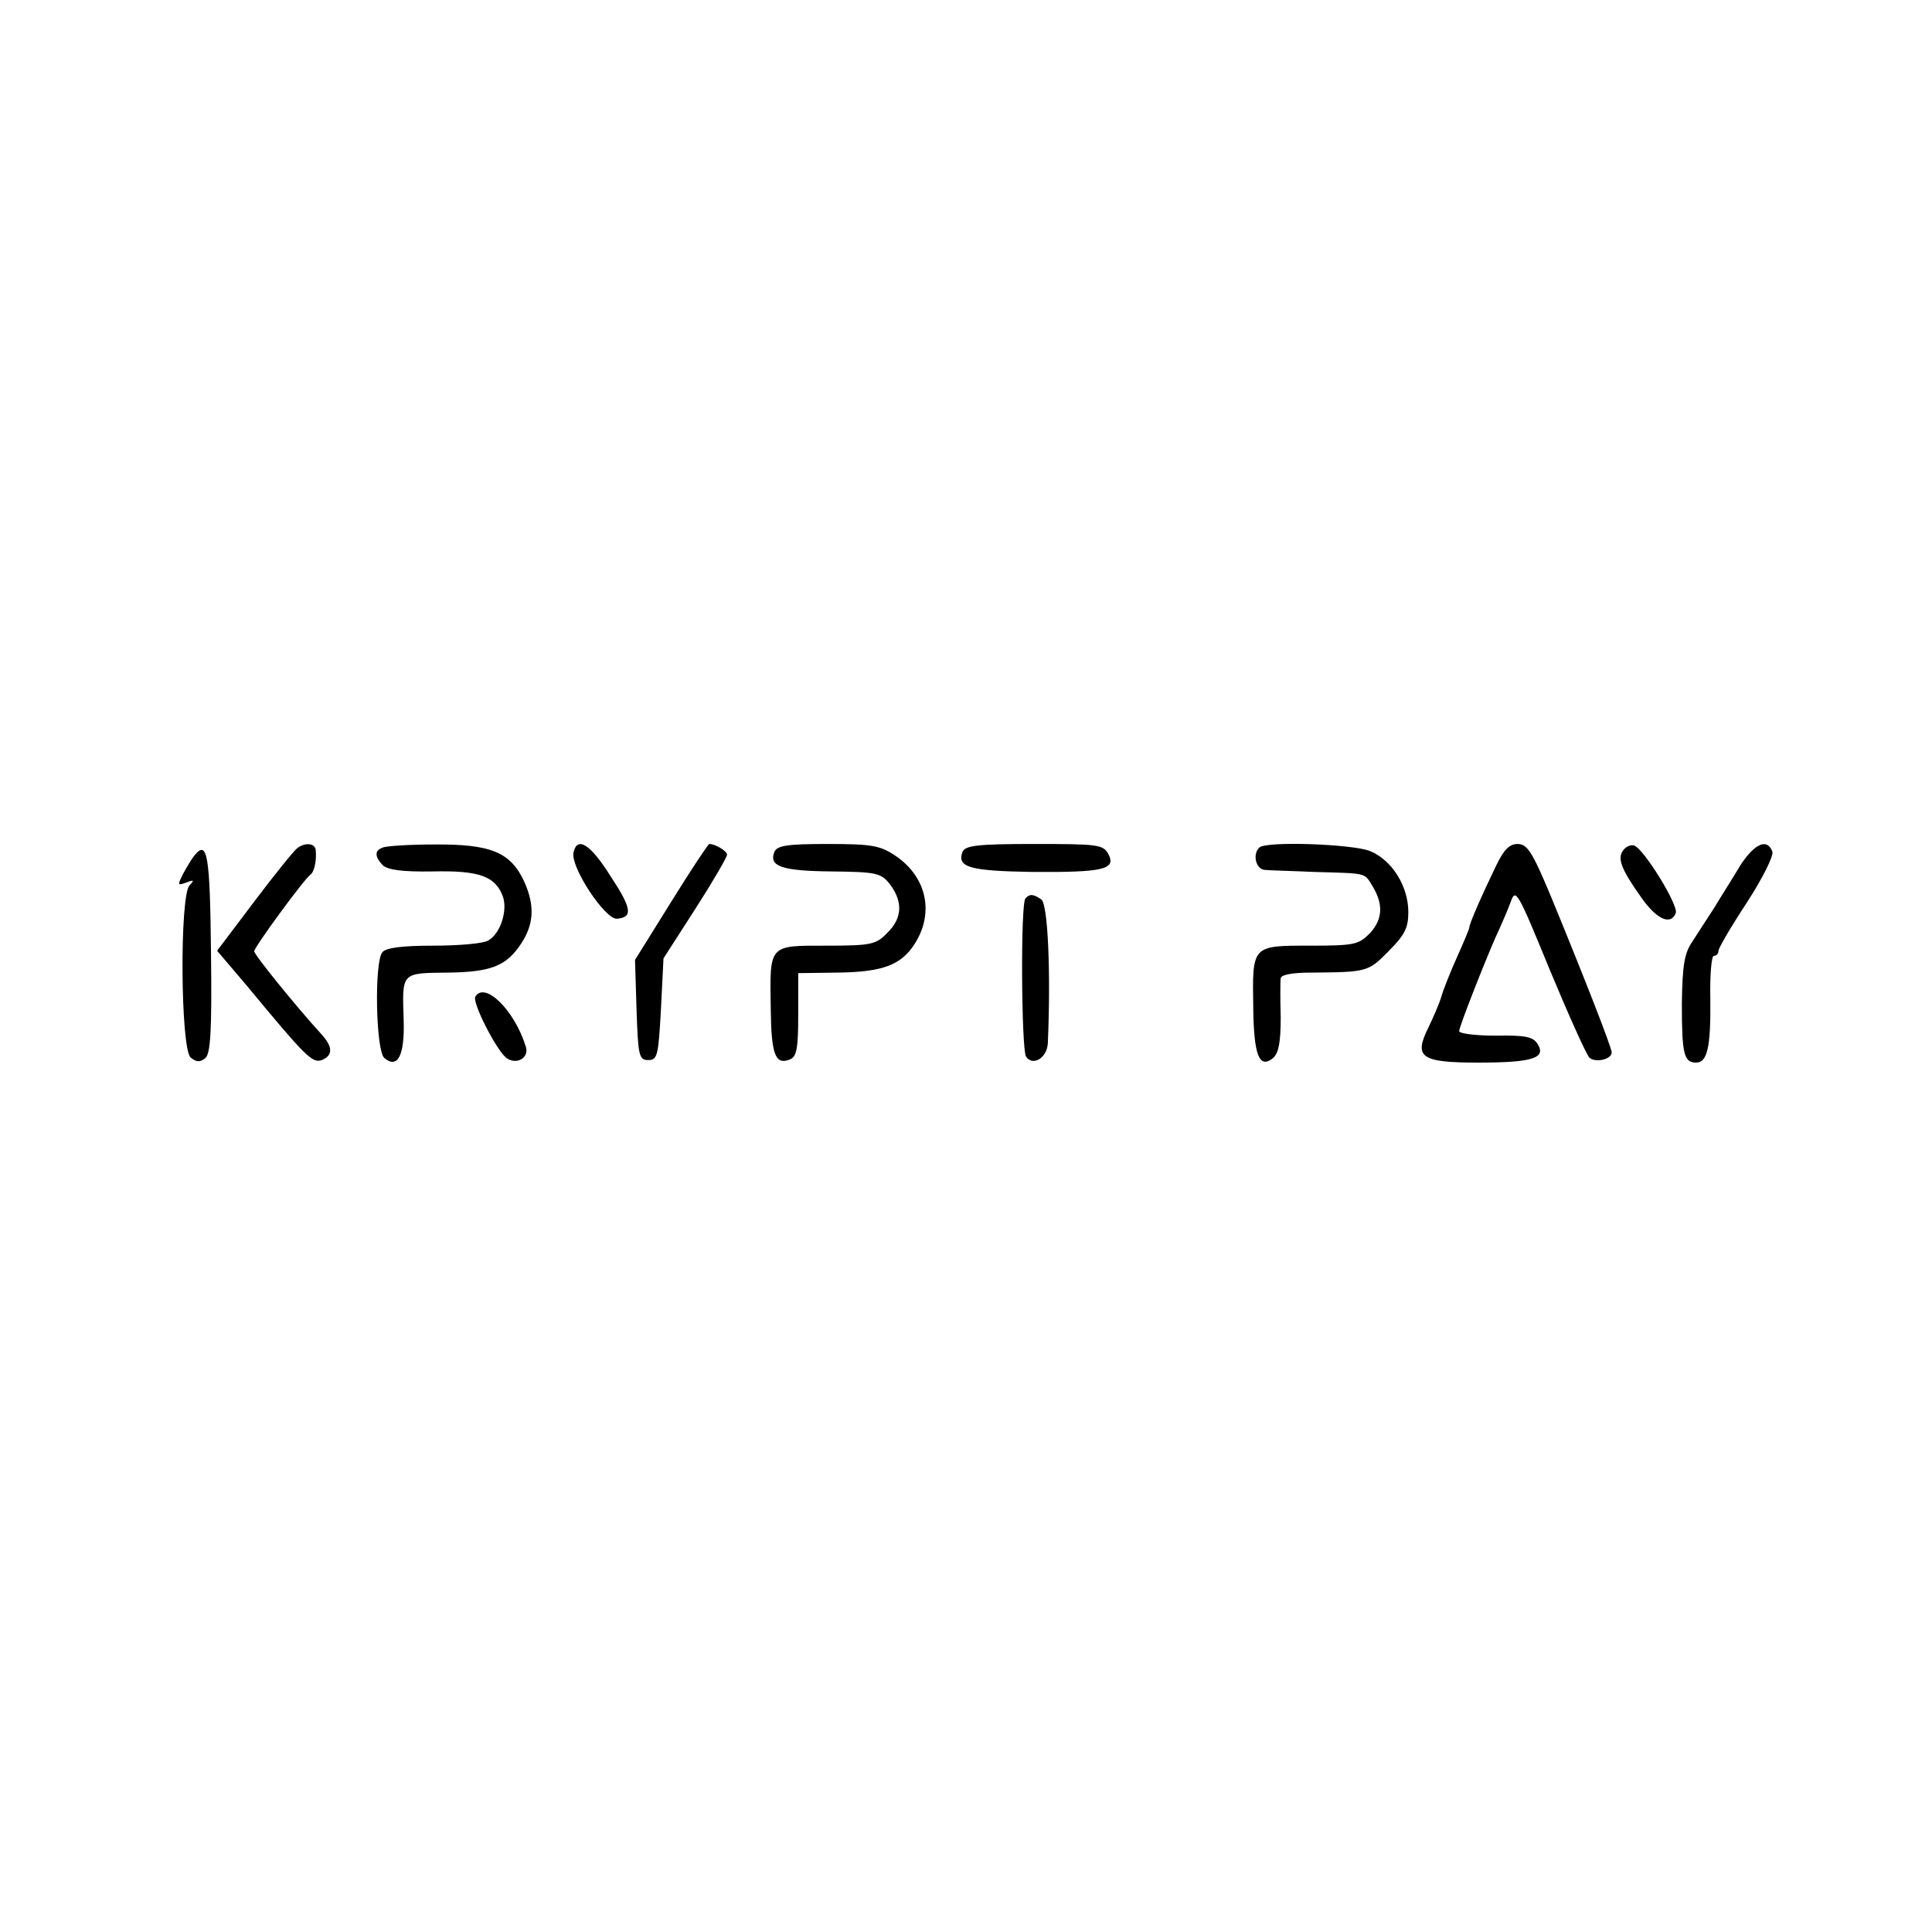 <?xml version="1.0" standalone="no"?>
<!DOCTYPE svg PUBLIC "-//W3C//DTD SVG 20010904//EN"
 "http://www.w3.org/TR/2001/REC-SVG-20010904/DTD/svg10.dtd">
<svg version="1.0" xmlns="http://www.w3.org/2000/svg"
 width="380pt" height="380pt" viewBox="0 0 380 380"
 preserveAspectRatio="xMidYMid meet">
<g transform="translate(0,380) scale(0.1,-0.1)"
fill="#000000" stroke="none">
<path d="M585 2132 c-6 -4 -44 -51 -84 -104 l-74 -98 57 -67 c116 -140 130
-155 149 -148 22 9 22 26 -1 51 -51 56 -132 156 -132 163 0 8 98 142 111 151
7 5 12 27 10 48 -1 13 -20 16 -36 4z"/>
<path d="M753 2133 c-17 -6 -16 -18 0 -35 10 -9 39 -13 98 -12 91 2 123 -9
138 -49 10 -28 -5 -74 -29 -87 -10 -6 -59 -10 -108 -10 -60 0 -93 -4 -100 -13
-16 -19 -13 -194 4 -208 26 -22 40 5 38 73 -3 96 -6 94 86 95 86 1 116 13 145
57 25 38 27 74 7 120 -27 60 -66 76 -179 75 -48 0 -94 -3 -100 -6z"/>
<path d="M1128 2123 c-6 -29 63 -133 86 -130 31 3 29 20 -14 85 -39 62 -65 78
-72 45z"/>
<path d="M1320 2026 l-71 -114 3 -98 c3 -91 5 -99 23 -99 18 0 20 8 25 100 l5
100 63 98 c34 53 62 101 62 106 0 7 -23 21 -35 21 -2 0 -36 -51 -75 -114z"/>
<path d="M1523 2124 c-11 -28 15 -37 112 -38 90 -1 98 -3 116 -26 25 -34 24
-66 -6 -95 -22 -23 -32 -25 -120 -25 -114 0 -111 3 -109 -125 1 -89 9 -110 37
-99 14 5 17 21 17 88 l0 82 76 1 c91 1 127 15 154 58 38 61 22 131 -39 172
-30 20 -46 23 -133 23 -80 0 -100 -3 -105 -16z"/>
<path d="M1893 2124 c-11 -30 15 -37 137 -39 140 -1 166 5 150 35 -10 19 -21
20 -146 20 -113 0 -136 -3 -141 -16z"/>
<path d="M2477 2133 c-14 -13 -7 -43 11 -44 9 -1 53 -2 97 -4 104 -3 98 -1
114 -27 22 -36 21 -65 -4 -93 -23 -23 -30 -25 -119 -25 -114 0 -113 1 -111
-122 1 -94 12 -121 39 -99 11 10 15 31 15 80 -1 36 -1 71 0 77 1 7 24 11 59
11 110 1 113 1 153 42 32 32 39 46 39 77 0 51 -32 102 -75 120 -35 14 -205 20
-218 7z"/>
<path d="M2943 2098 c-29 -60 -53 -115 -53 -122 0 -3 -11 -29 -24 -58 -13 -29
-27 -64 -31 -78 -4 -14 -16 -41 -25 -60 -30 -60 -16 -70 98 -70 107 0 134 9
116 37 -9 14 -24 17 -82 16 -40 0 -72 4 -72 9 0 9 59 159 80 203 5 11 15 34
21 50 10 29 13 24 77 -132 37 -89 72 -167 78 -173 11 -11 44 -4 44 10 0 9 -50
138 -120 308 -36 86 -46 102 -65 102 -16 0 -27 -11 -42 -42z"/>
<path d="M3193 2128 c-13 -16 -4 -38 35 -93 30 -43 58 -56 68 -31 6 15 -63
127 -82 133 -6 2 -16 -2 -21 -9z"/>
<path d="M3423 2098 c-14 -24 -38 -61 -51 -83 -14 -22 -34 -52 -44 -68 -15
-22 -19 -46 -20 -121 0 -99 4 -116 28 -116 22 0 29 30 28 124 -1 47 2 86 7 86
5 0 9 4 9 10 0 5 25 48 56 95 31 48 53 92 50 100 -10 27 -35 16 -63 -27z"/>
<path d="M383 2118 c-6 -7 -16 -24 -23 -37 -11 -22 -11 -23 6 -17 15 6 17 5 7
-5 -20 -20 -18 -322 2 -339 11 -9 18 -10 29 -1 10 9 13 52 11 208 -2 190 -7
222 -32 191z"/>
<path d="M2017 2033 c-10 -9 -8 -296 1 -311 13 -20 42 -3 43 27 6 140 0 274
-13 282 -16 11 -23 11 -31 2z"/>
<path d="M935 1840 c-7 -11 40 -103 60 -120 20 -16 47 -1 39 22 -22 71 -80
128 -99 98z"/>
</g>
</svg>

